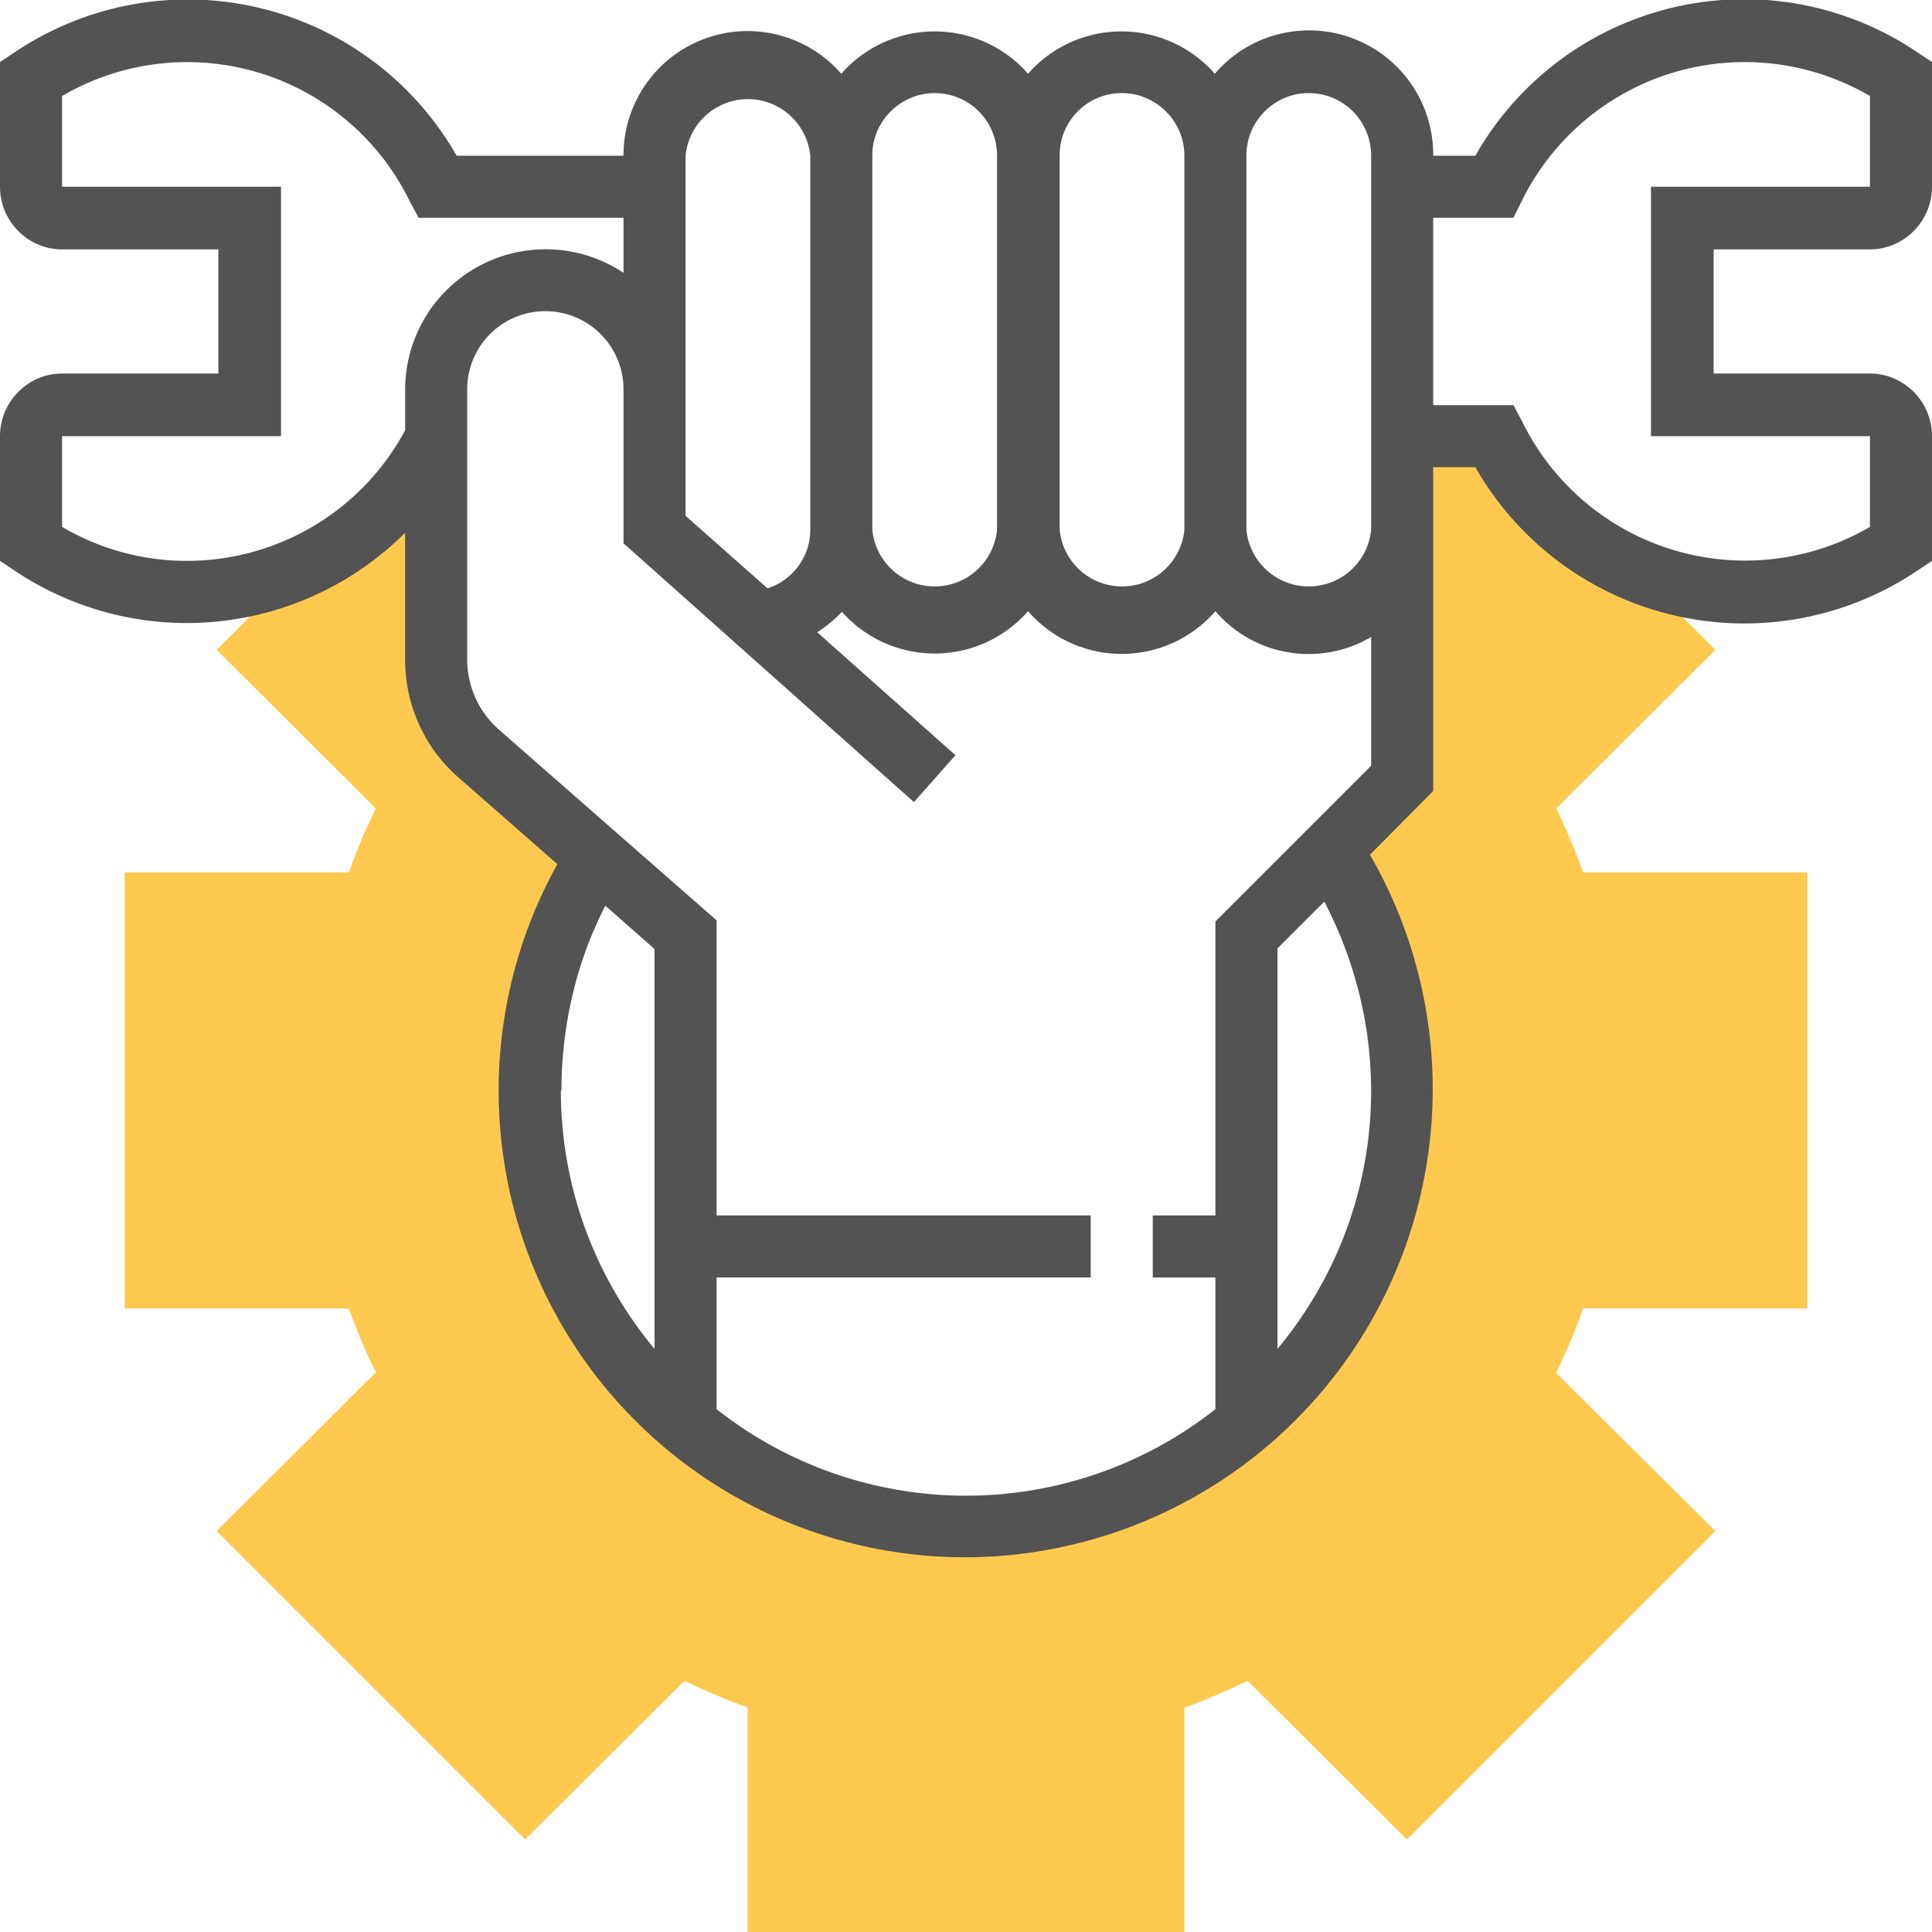 <svg width="33" height="33" fill="none" xmlns="http://www.w3.org/2000/svg"><g clip-path="url(#a)"><path d="M30.87 22.35V14.9h-3.83c-.13-.36-.28-.73-.46-1.09l2.72-2.71-4.03-4.03-1.32.05v6.18l-1.23 1.23a7.42 7.42 0 0 1-1.43 9.8v.15h-.19a7.41 7.41 0 0 1-9.2 0h-.19v-.15a7.43 7.43 0 0 1-1.5-9.68l-2.03-1.77c-.46-.4-.73-1-.73-1.6V7.7l-.37.02L3.7 11.1l2.72 2.71c-.18.36-.33.73-.46 1.09H2.13v7.45h3.83c.13.37.28.73.46 1.09L3.7 26.15l5.27 5.27 2.72-2.71c.36.17.72.33 1.08.45V33h7.46v-3.83c.36-.13.72-.29 1.08-.46l2.72 2.71 5.27-5.27-2.72-2.7c.18-.37.33-.73.46-1.1h3.83Z" fill="#FFC94F"/><path d="M31.94 4.26c.58 0 1.06-.48 1.06-1.07V1.06L32.76.9a5.28 5.28 0 0 0-7.56 1.76h-.72a2.12 2.12 0 0 0-3.73-1.4 2.12 2.12 0 0 0-3.19 0 2.12 2.12 0 0 0-3.19 0 2.12 2.12 0 0 0-3.72 1.4H7.8A5.29 5.29 0 0 0 .24.9L0 1.06v2.13c0 .59.48 1.07 1.06 1.07h2.67v2.12H1.06C.48 6.38 0 6.86 0 7.45v2.13l.24.16a5.28 5.28 0 0 0 6.68-.64v2.17c0 .77.33 1.5.9 2l1.7 1.49A7.97 7.97 0 0 0 16.5 26.6a8 8 0 0 0 6.9-12l1.08-1.09V7.98h.72a5.29 5.29 0 0 0 7.56 1.76l.24-.16V7.45c0-.59-.48-1.07-1.06-1.07h-2.67V4.26h2.67Zm-9.59-2.67c.6 0 1.07.48 1.07 1.07V9.05a1.07 1.07 0 0 1-2.13 0v-6.4c0-.58.48-1.06 1.06-1.06Zm-3.19 0c.59 0 1.07.48 1.07 1.07v6.39a1.07 1.07 0 0 1-2.13 0v-6.4c0-.58.47-1.06 1.06-1.06Zm-3.2 0c.6 0 1.07.48 1.07 1.07v6.39a1.07 1.07 0 0 1-2.13 0v-6.4c0-.58.48-1.06 1.07-1.06Zm-4.25 1.07a1.07 1.07 0 0 1 2.13 0v6.39c0 .46-.3.86-.73 1l-1.4-1.24V2.65ZM3.19 9.58c-.75 0-1.48-.2-2.13-.58V7.45H4.8V3.19H1.06V1.64A4.23 4.23 0 0 1 7 3.44l.15.28h3.5v.94a2.4 2.4 0 0 0-3.73 1.99v.7a4.23 4.23 0 0 1-3.73 2.23Zm6.4 9.05c0-1.1.25-2.19.75-3.16l.84.74v6.83c-1-1.2-1.6-2.74-1.6-4.41Zm13.83 0c0 1.67-.6 3.21-1.6 4.41V16.2l.8-.8c.52 1 .8 2.1.8 3.24Zm-2.66-2.89v5.02h-1.07v1.06h1.07v2.25a6.88 6.88 0 0 1-8.52 0v-2.25h6.39v-1.06h-6.39v-5.04l-3.71-3.25a1.6 1.6 0 0 1-.55-1.2V6.65a1.33 1.33 0 0 1 2.67 0v2.63l4.96 4.42.71-.8-2.36-2.1c.15-.1.3-.22.42-.35a2.12 2.12 0 0 0 3.18-.01 2.12 2.12 0 0 0 3.2 0 2.1 2.1 0 0 0 2.66.44v2.2l-2.66 2.66Zm11.18-8.3V9A4.24 4.24 0 0 1 26 7.2l-.15-.28h-1.37v-3.2h1.37l.15-.3a4.24 4.24 0 0 1 5.94-1.78v1.55H28.2v4.26h3.73Z" fill="#535353"/></g><defs><clipPath id="a"><path fill="#fff" d="M0 0h33v33H0z"/></clipPath></defs></svg>